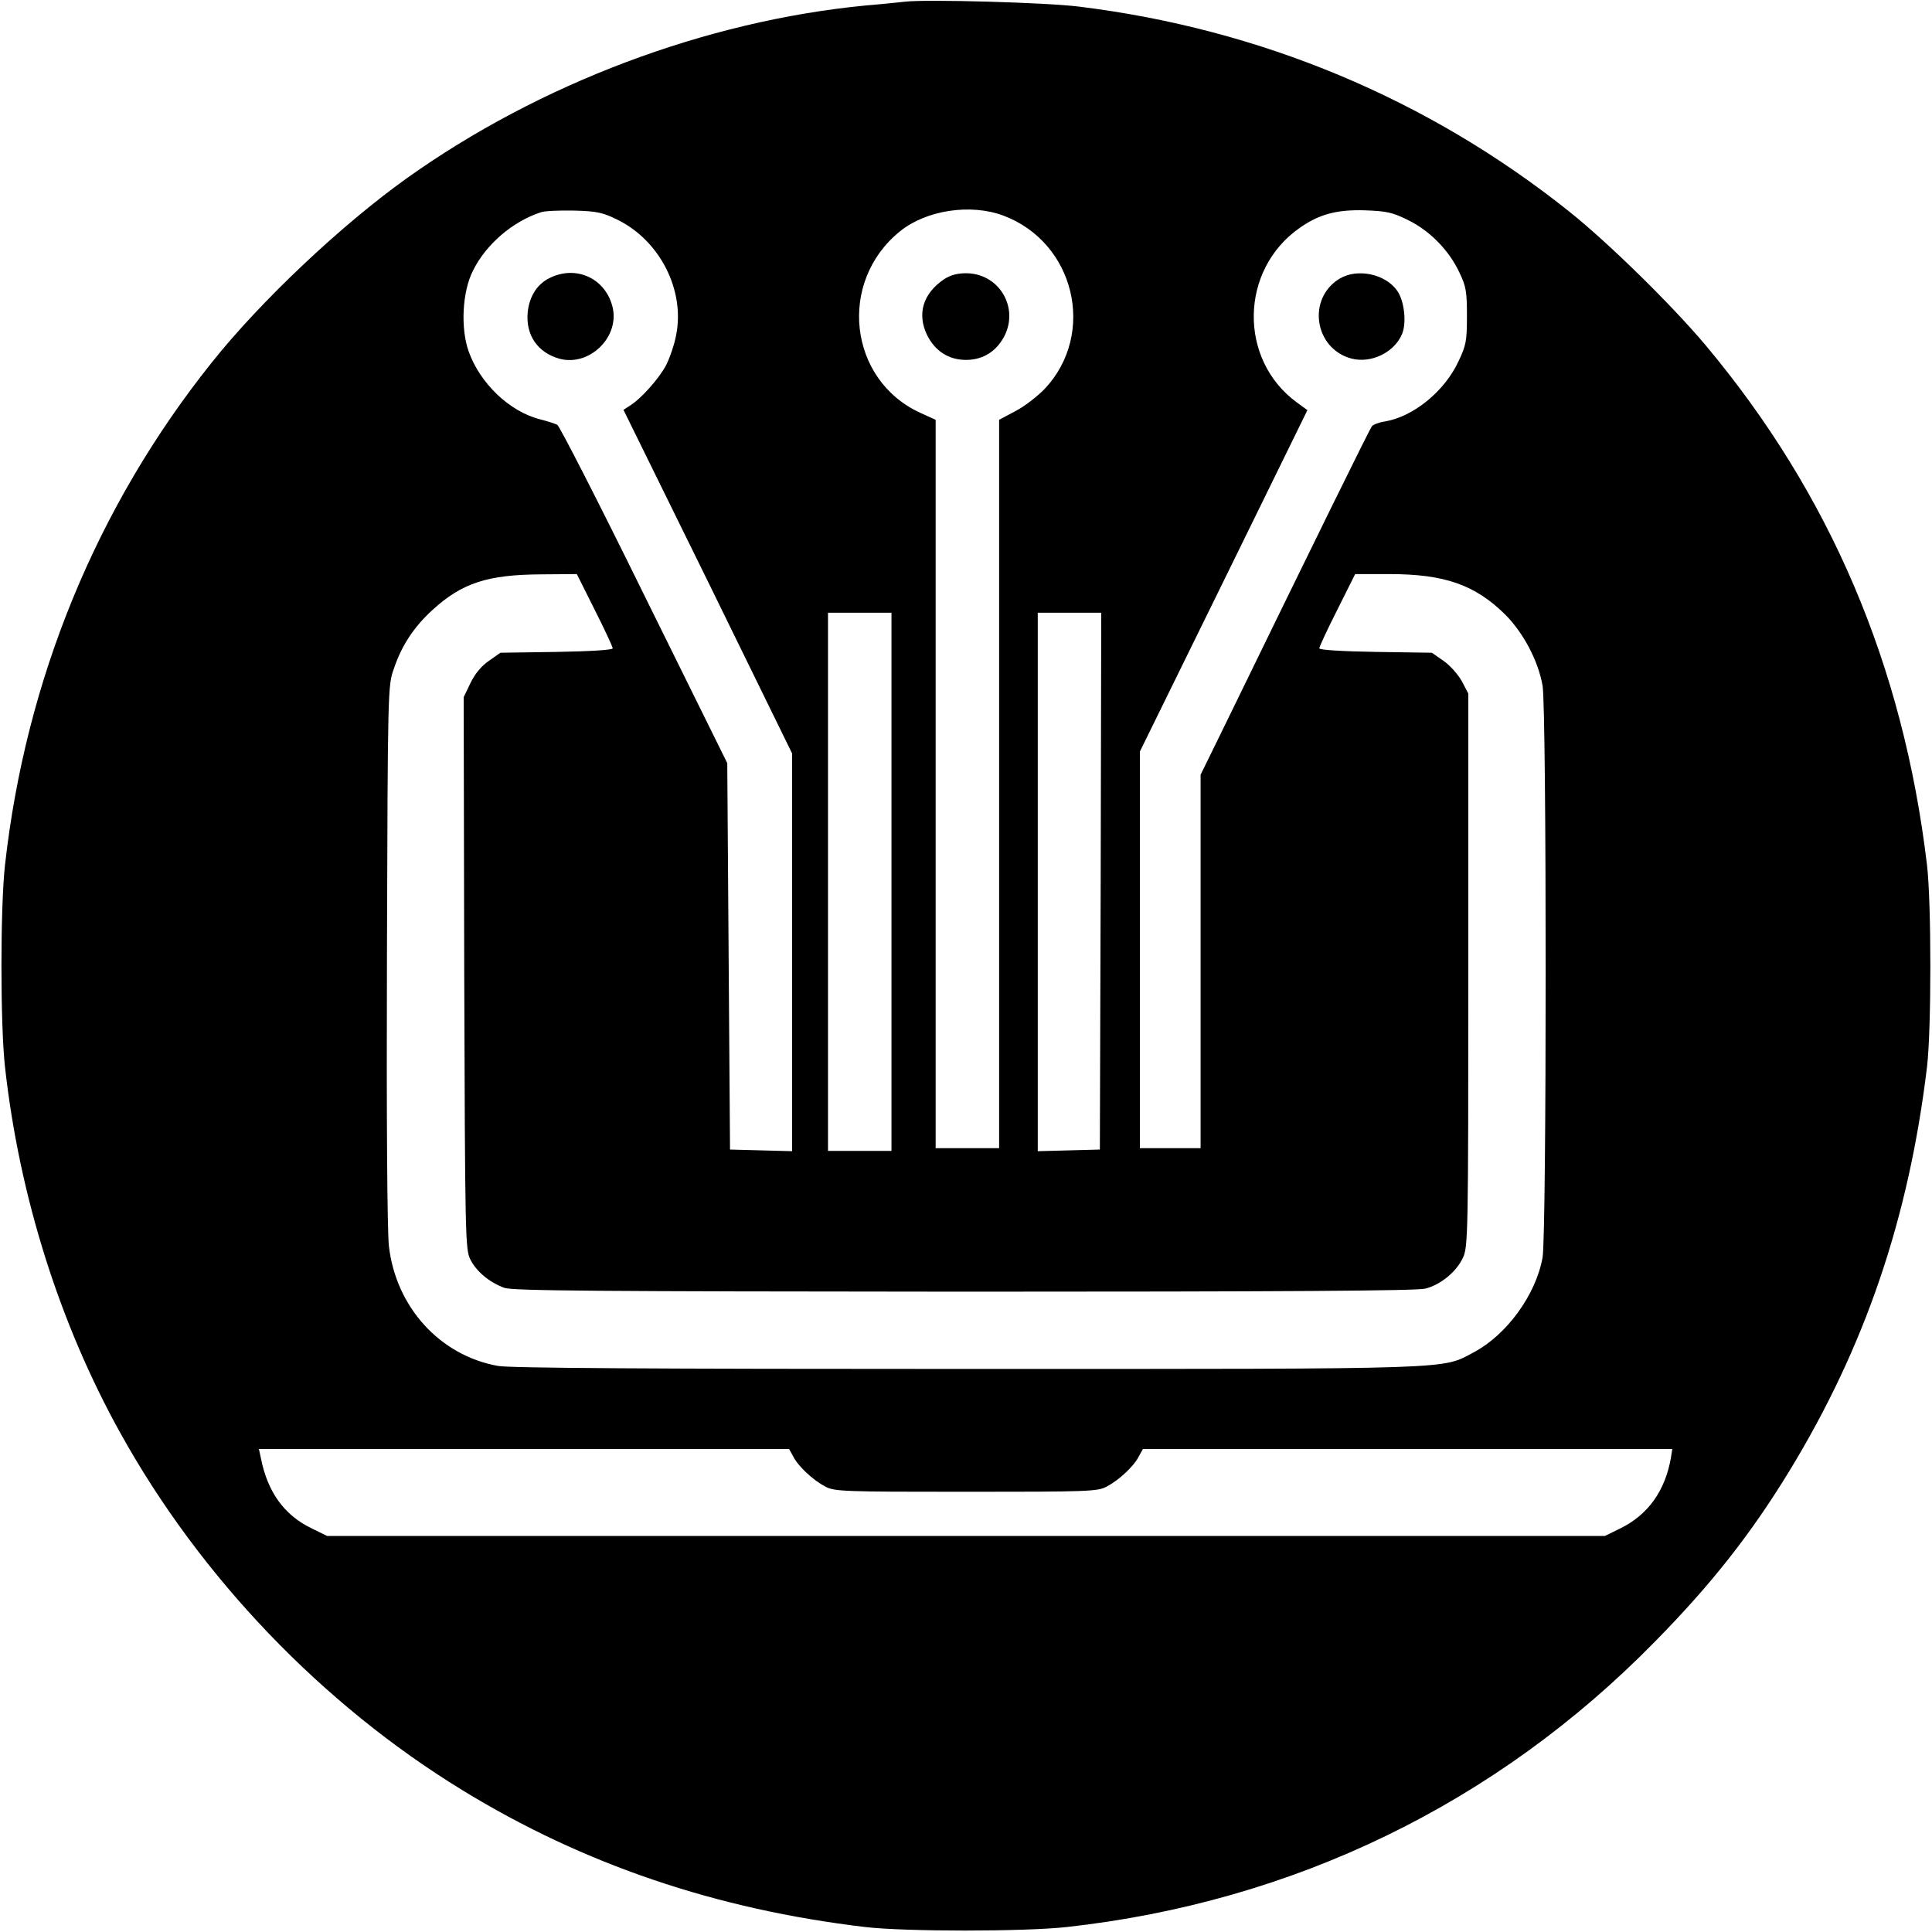<?xml version="1.0" standalone="no"?>
<!DOCTYPE svg PUBLIC "-//W3C//DTD SVG 20010904//EN"
 "http://www.w3.org/TR/2001/REC-SVG-20010904/DTD/svg10.dtd">
<svg version="1.0" xmlns="http://www.w3.org/2000/svg"
 width="700pt" height="700pt" viewBox="0 0 700 700"
 preserveAspectRatio="xMidYMid meet">
<g transform="translate(0,700) scale(0.1,-0.1)"
fill="#000000" stroke="none">
<path d="M3280 6994 c-19 -2 -84 -9 -145 -14 -578 -56 -1180 -283 -1660 -625
-237 -169 -531 -446 -709 -670 -416 -521 -673 -1147 -748 -1820 -17 -155 -17
-575 0 -730 52 -469 198 -931 418 -1327 290 -523 731 -983 1239 -1294 439
-269 920 -432 1460 -496 145 -17 576 -17 730 0 822 91 1556 447 2131 1034 203
206 348 390 487 618 274 449 433 916 499 1465 16 136 16 592 0 730 -86 725
-352 1347 -803 1885 -122 145 -351 370 -494 484 -510 407 -1117 661 -1775 742
-117 15 -553 27 -630 18z m-1045 -789 c155 -75 247 -255 215 -418 -6 -34 -23
-83 -36 -109 -25 -48 -90 -122 -132 -148 l-23 -15 306 -622 305 -623 0 -720 0
-721 -112 3 -113 3 -5 700 -5 700 -301 609 c-165 336 -307 613 -315 617 -8 4
-36 13 -63 20 -110 28 -217 130 -258 246 -30 85 -23 217 16 293 47 95 144 178
246 211 14 5 68 7 120 6 82 -2 104 -7 155 -32z m1400 14 c259 -97 338 -427
151 -627 -26 -27 -73 -64 -106 -81 l-60 -32 0 -1320 0 -1319 -115 0 -115 0 0
1319 0 1320 -55 25 c-261 119 -301 475 -74 658 95 77 256 101 374 57z m1466
-16 c80 -39 150 -111 187 -191 24 -50 27 -69 27 -157 0 -91 -3 -106 -31 -165
-51 -109 -164 -200 -266 -217 -21 -3 -42 -11 -47 -17 -8 -9 -202 -404 -547
-1112 l-74 -151 0 -677 0 -676 -110 0 -110 0 0 719 0 718 304 619 303 618 -37
27 c-214 155 -209 482 10 634 70 49 134 66 235 63 79 -3 99 -7 156 -35z
m-2946 -1413 c36 -71 65 -134 65 -139 0 -6 -83 -11 -203 -13 l-204 -3 -41 -29
c-27 -18 -51 -47 -67 -80 l-25 -52 2 -999 c3 -958 4 -1002 22 -1038 22 -44 69
-83 123 -103 31 -11 332 -13 1666 -14 1142 0 1641 3 1671 11 56 14 114 62 137
113 18 39 19 90 19 1042 l0 1001 -23 44 c-13 24 -43 58 -66 74 l-43 30 -204 3
c-121 2 -204 7 -204 13 0 5 29 68 65 139 l65 130 123 0 c202 0 312 -39 422
-148 65 -66 118 -166 134 -256 15 -83 15 -1990 0 -2072 -24 -135 -129 -279
-248 -343 -120 -63 -34 -61 -1837 -61 -1136 0 -1659 3 -1700 11 -211 38 -370
214 -395 435 -6 58 -9 453 -7 1060 3 959 3 970 25 1031 28 84 73 152 140 213
107 98 200 128 395 129 l128 1 65 -130z m1075 -985 l0 -975 -115 0 -115 0 0
975 0 975 115 0 115 0 0 -975z m758 3 l-3 -973 -112 -3 -113 -3 0 976 0 975
115 0 115 0 -2 -972z m-1114 -2085 c18 -36 72 -86 116 -109 33 -18 66 -19 510
-19 444 0 477 1 510 19 44 23 98 73 116 109 l15 27 959 0 959 0 -5 -32 c-21
-120 -83 -206 -182 -255 l-57 -28 -2315 0 -2315 0 -57 28 c-99 48 -159 132
-183 255 l-7 32 961 0 960 0 15 -27z"/>
<path d="M1992 5993 c-46 -22 -74 -67 -80 -124 -8 -83 36 -147 116 -169 107
-28 216 77 192 185 -24 105 -131 156 -228 108z"/>
<path d="M3420 5988 c-76 -52 -98 -125 -61 -202 29 -58 78 -90 141 -90 63 0
112 32 141 90 50 105 -24 224 -141 224 -32 0 -57 -7 -80 -22z"/>
<path d="M4853 5990 c-118 -72 -91 -253 43 -289 72 -19 156 22 184 89 17 41 8
121 -18 157 -43 61 -145 82 -209 43z"/>
</g>
</svg>
